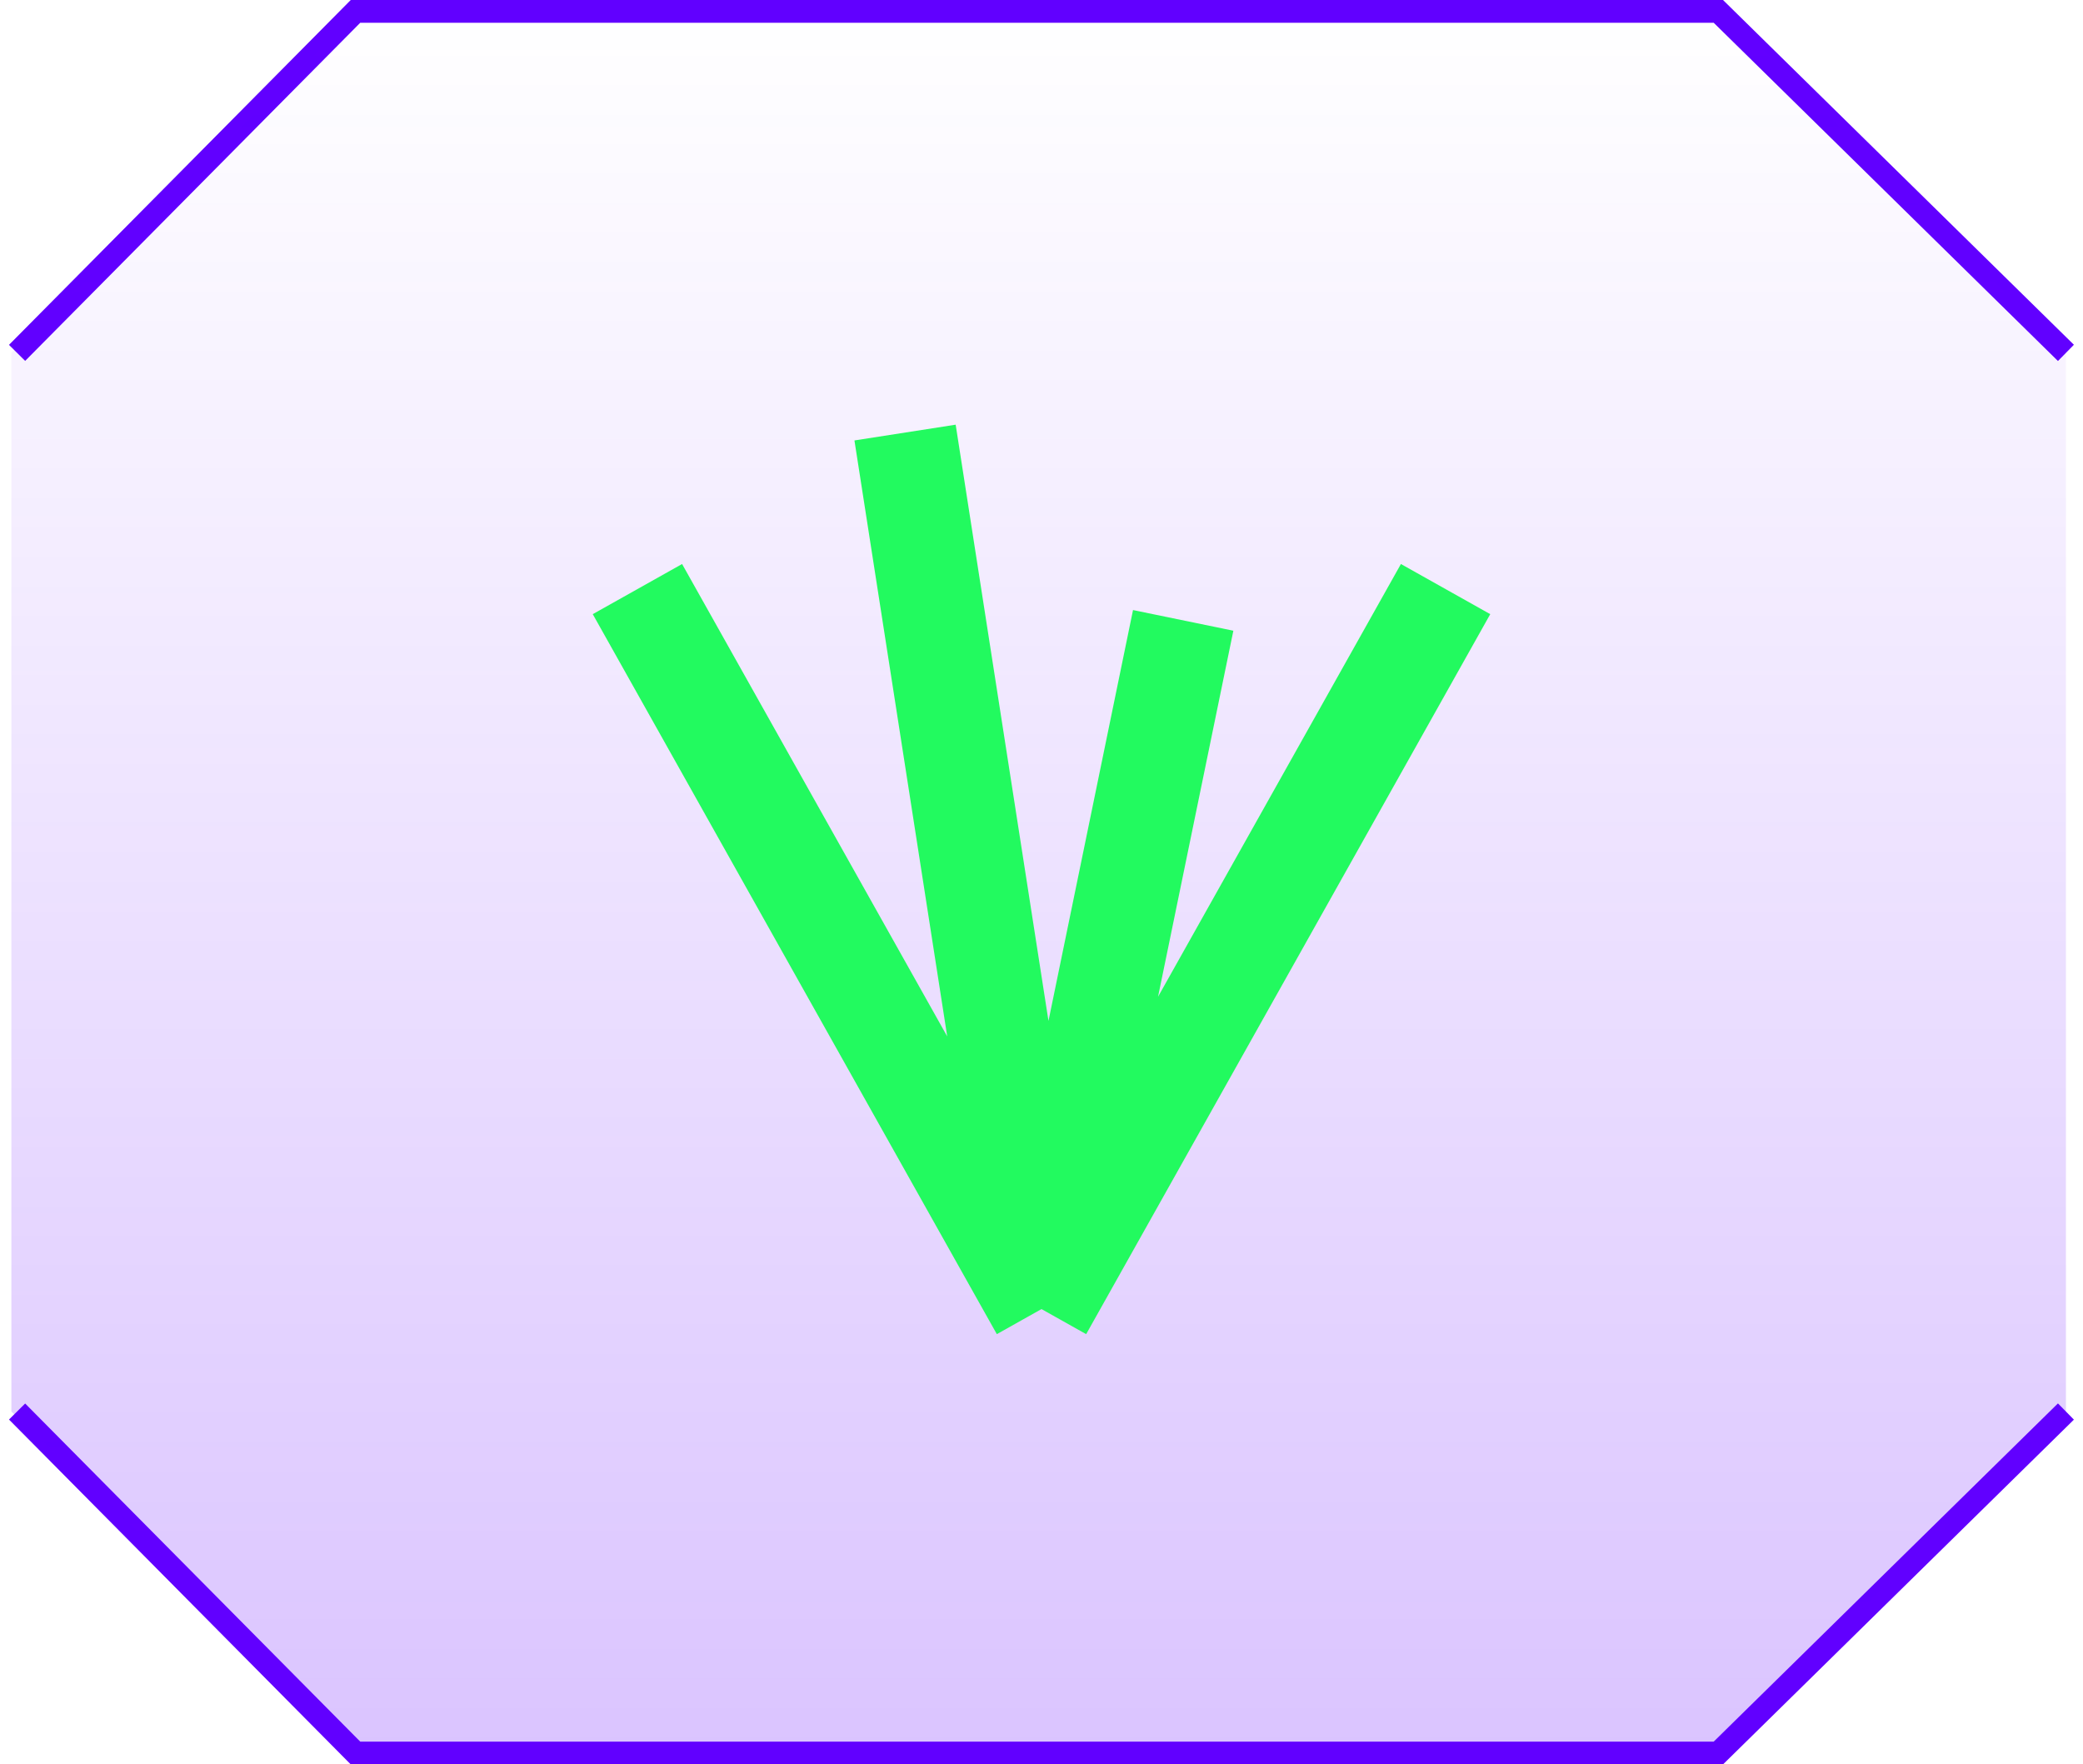 <svg xmlns="http://www.w3.org/2000/svg" width="183" height="155" viewBox="0 0 183 155" fill="none">
<path d="M1.5 31L31.232 1H150.964L181.5 31" stroke="#6100FF" stroke-width="2"/>
<path d="M1.5 124L31.232 154H150.964L181.5 124" stroke="#6100FF" stroke-width="2"/>
<path d="M1 31V124L31.5 153H151.5L181.5 124V31L151.5 1H31.5L1 31Z" fill="url(#paint0_linear_474_785)"/>
<path d="M56 51.75L91.5 115M91.5 115L79.513 38M91.5 115L103.948 54.5M91.5 115L127 51.75" stroke="#22FA5F" stroke-width="9" stroke-linejoin="round"/>
<defs>
<linearGradient id="paint0_linear_474_785" x1="91.25" y1="1" x2="91.25" y2="153" gradientUnits="userSpaceOnUse">
<stop stop-color="#6100FF" stop-opacity="0"/>
<stop offset="1" stop-color="#6100FF" stop-opacity="0.23"/>
</linearGradient>
</defs>
</svg>
